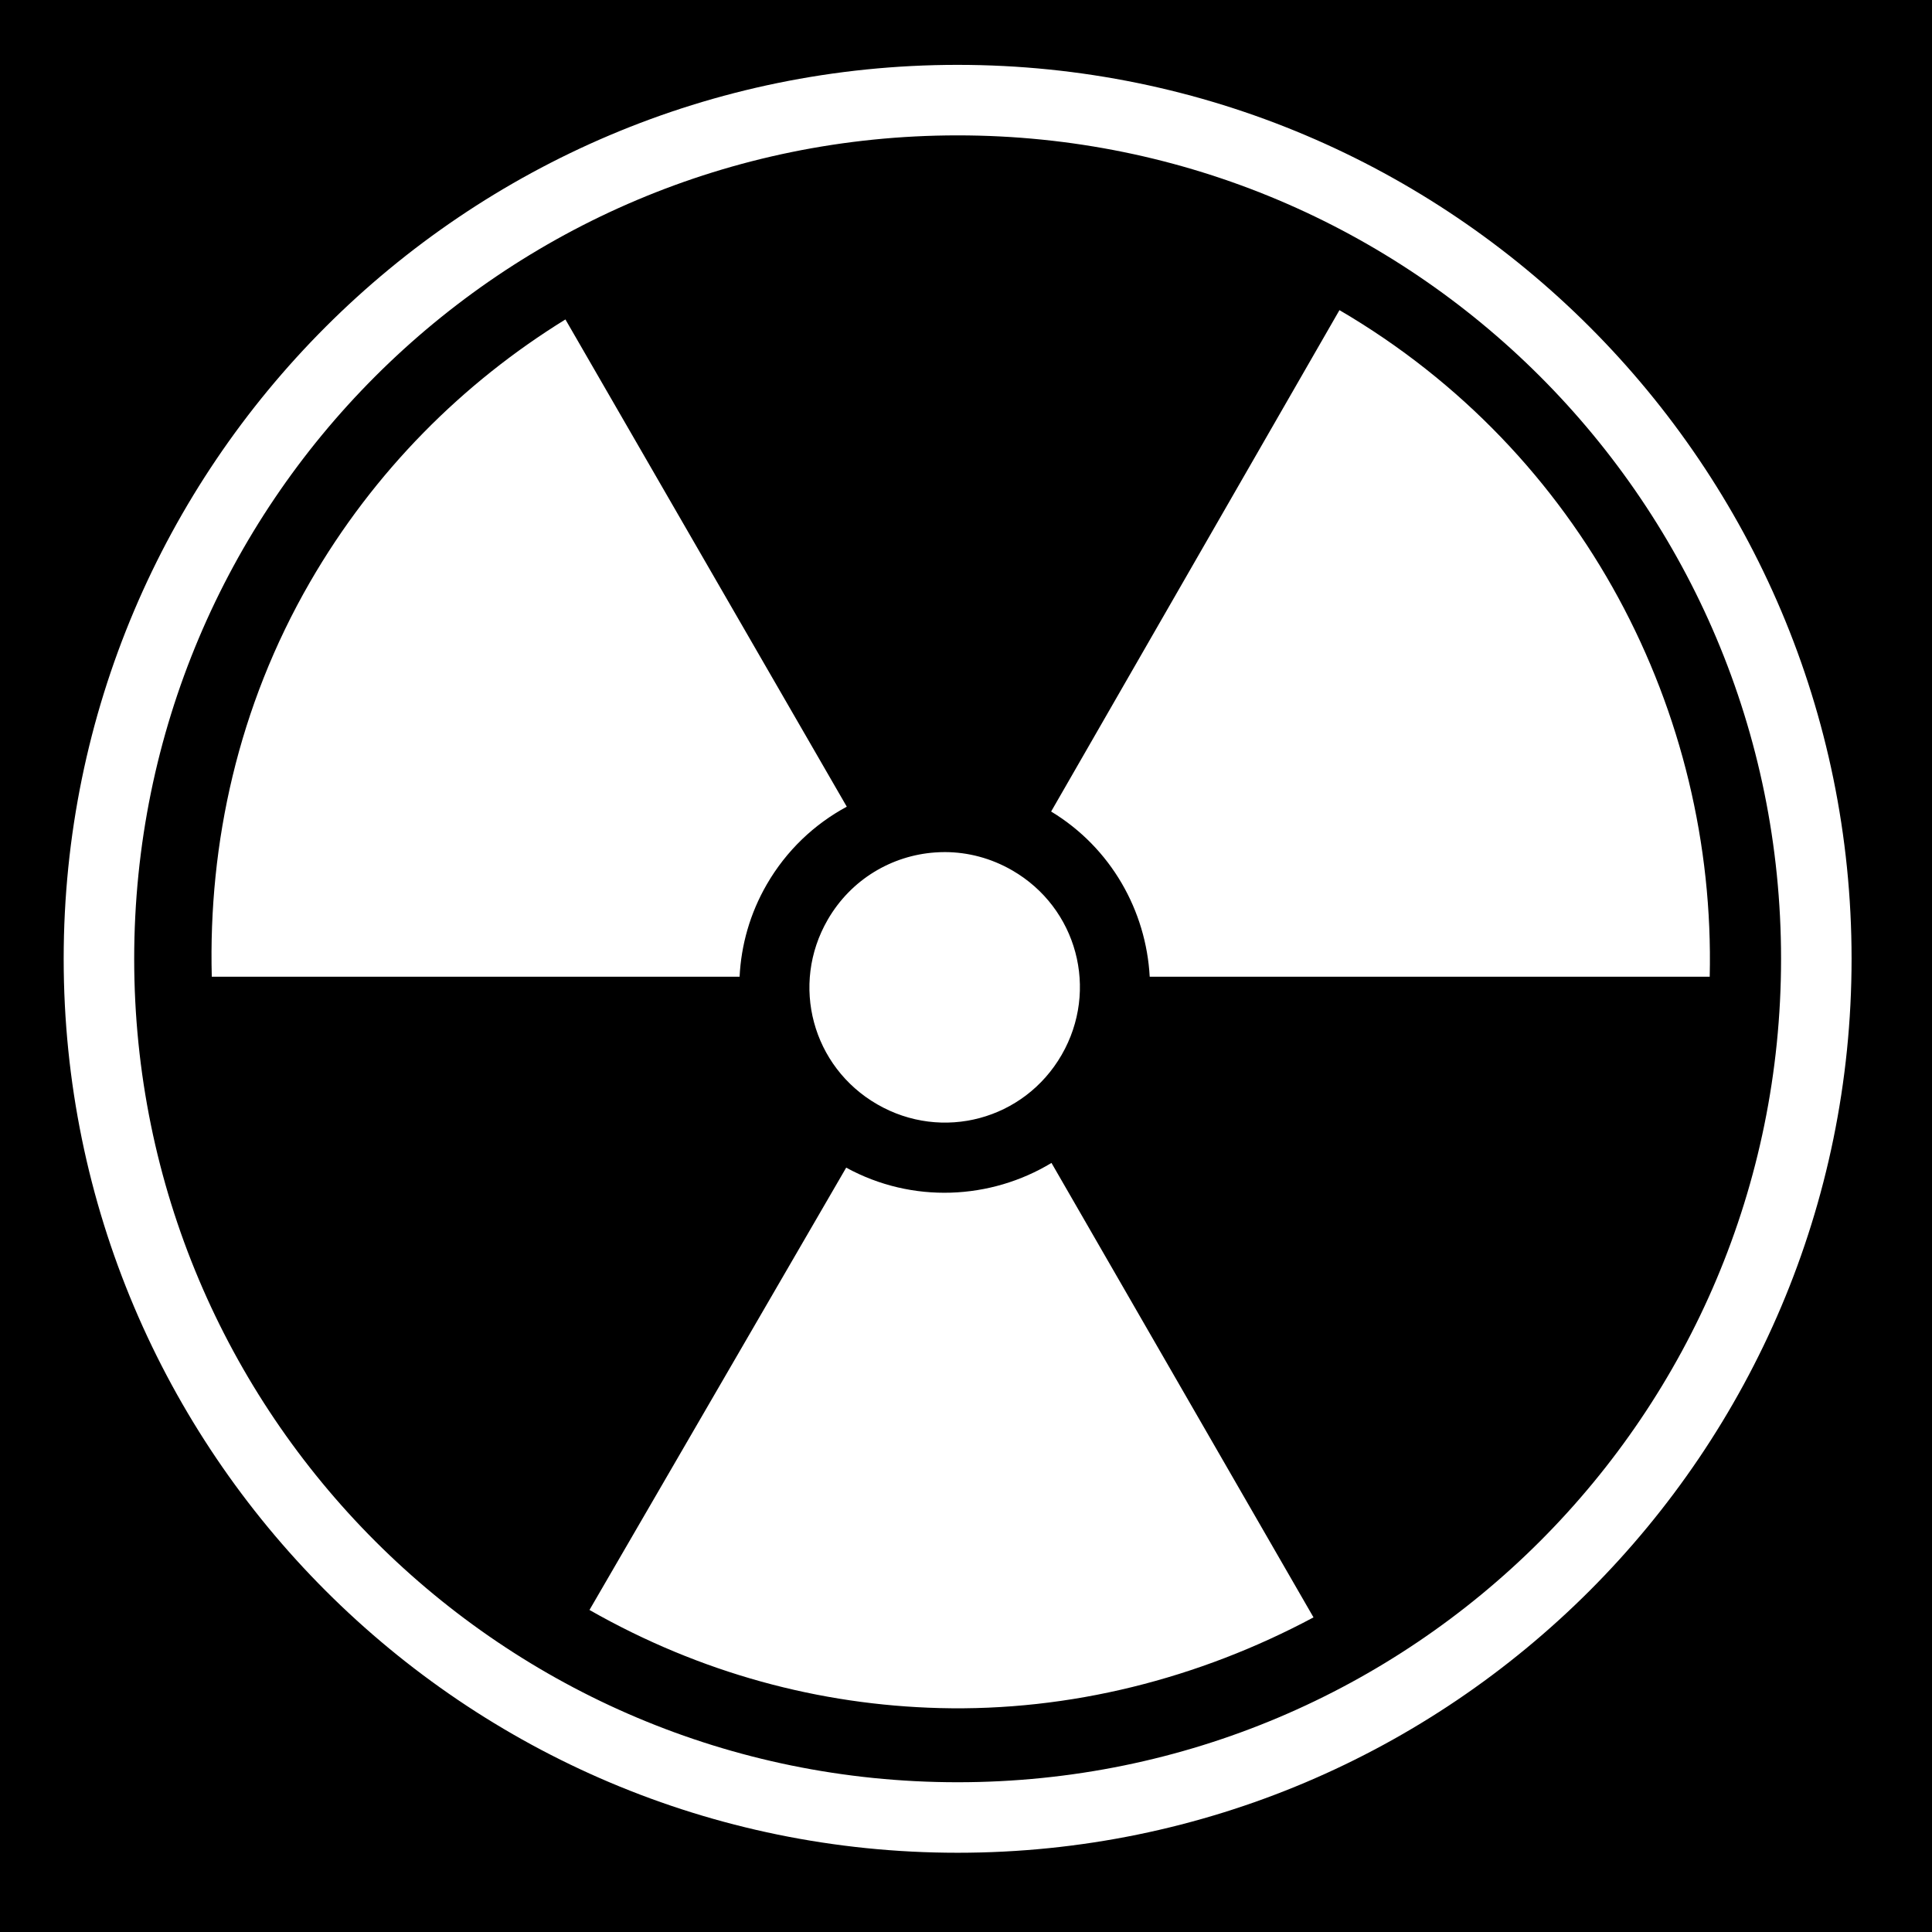 <svg xmlns="http://www.w3.org/2000/svg" viewBox="0 0 512 512" height="1em" width="1em">
  <path d="M0 0h512v512H0z"/>
  <path fill="#fff" d="M253.78 17.188c-130.728 0-236.905 106.177-236.905 236.906C16.875 384.824 123.052 491 253.78 491c130.73 0 236.907-106.18 236.907-236.906 0-130.73-106.177-236.906-236.906-236.906zm0 18.687c120.63 0 218.22 97.59 218.22 218.22 0 120.626-97.59 218.218-218.22 218.218-120.628 0-218.218-97.59-218.218-218.22s97.59-218.218 218.22-218.218zm101.19 46.313L278.56 215.063c15.916 9.635 25.177 26.33 26.125 43.78h148.407c1.644-70.01-33.49-138.867-98.125-176.656zm-205.126 2.468c-27.1 16.725-50.68 40.147-67.72 69.656-19.01 32.928-26.926 69.12-26 104.532H196c.41-8.353 2.737-16.73 7.188-24.438 5.21-9.024 12.64-16 21.218-20.625L149.844 84.657zm100.594 141.156c-.864-.002-1.736.035-2.594.094-11.446.793-22.288 7.084-28.5 17.844-9.94 17.216-4.09 38.967 13.125 48.906 17.213 9.94 38.935 4.12 48.874-13.094 9.94-17.215 4.12-38.967-13.094-48.906-5.648-3.26-11.768-4.824-17.813-4.844zm28.218 82.375c-16.127 9.75-36.864 10.846-54.406 1.25l-68.03 117.22c29.454 16.785 61.044 25.177 92.75 26 34.567.898 68.72-7.786 99.124-24.032l-69.438-120.438z"/>
</svg>
